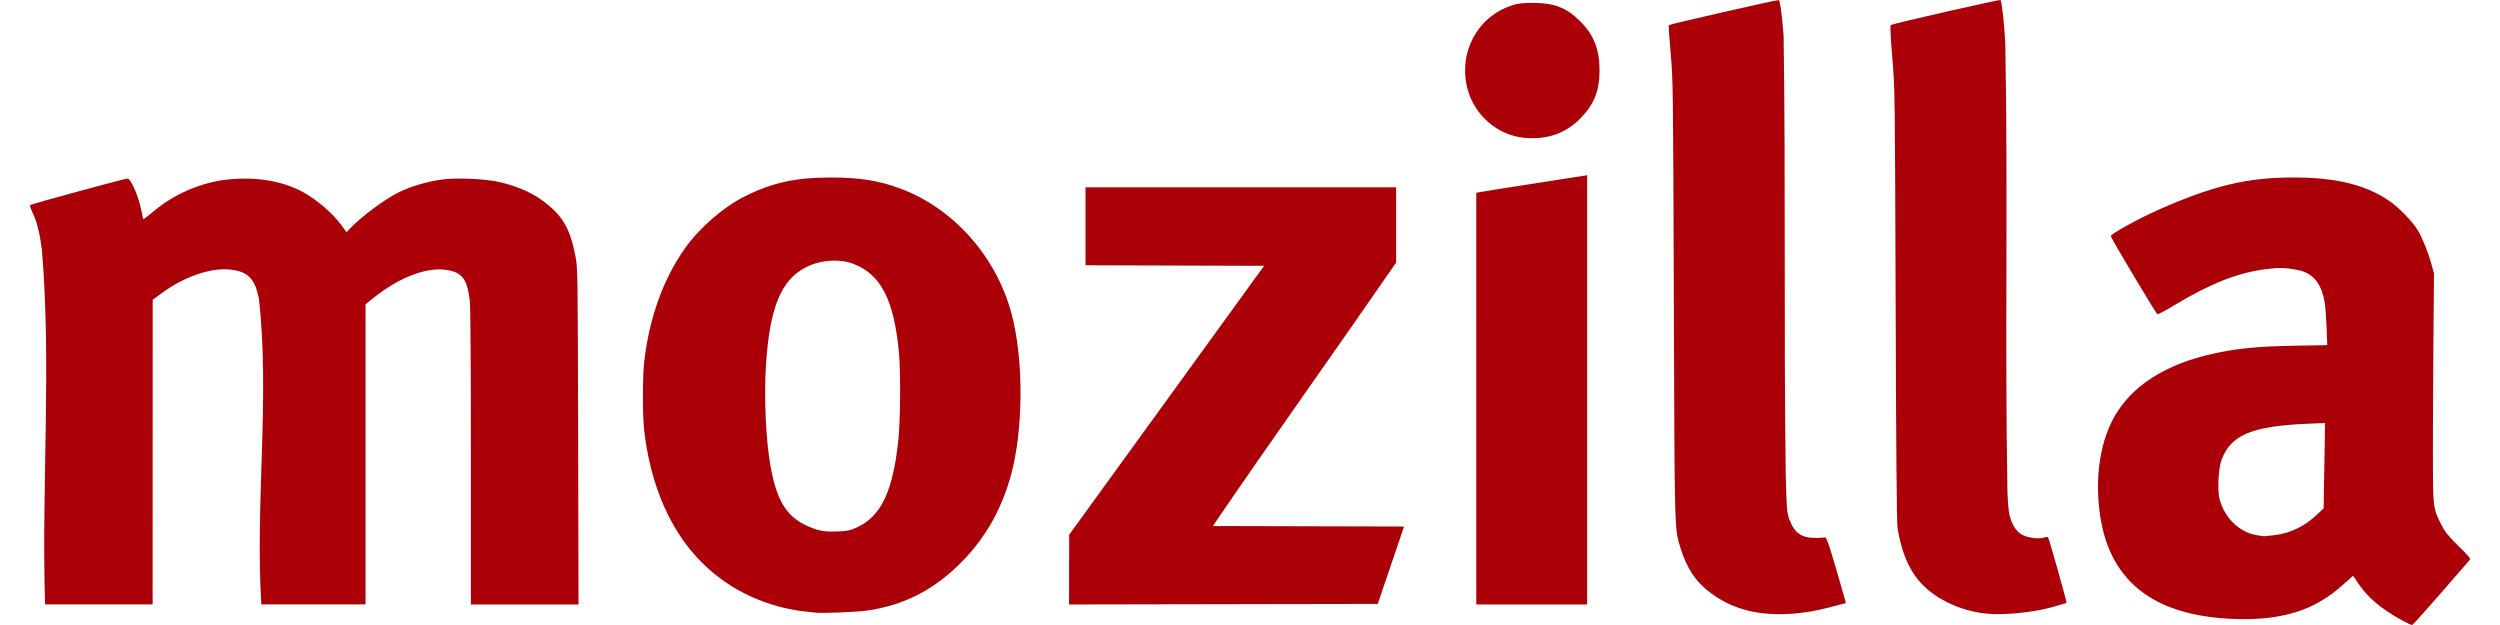 <svg xmlns="http://www.w3.org/2000/svg" version="1" width="120" height="30"><path d="M115.275 29.763c-.989-.549-1.616-1.078-2.065-1.74l-.261-.385-.378.334c-.529.468-.738.624-1.221.909-1.117.66-2.616.932-4.478.811-3.852-.249-5.876-2.096-6.14-5.604-.118-1.561.144-2.981.749-4.069.829-1.491 2.453-2.533 4.733-3.038 1.166-.258 2.112-.352 3.867-.385l1.628-.03-.033-.849c-.018-.467-.058-.998-.088-1.18-.161-.955-.564-1.439-1.317-1.582-.583-.111-.853-.117-1.524-.035-1.298.159-2.652.69-4.321 1.697-.448.27-.839.481-.87.469-.063-.024-2.242-3.676-2.239-3.753.004-.108 1.355-.852 2.317-1.276 2.604-1.149 4.235-1.538 6.44-1.538 2.051 0 3.468.345 4.612 1.124.448.305 1.124 1.003 1.369 1.414.226.378.503 1.066.654 1.624l.122.448-.026 3.082c-.015 1.695-.026 4.161-.026 5.479 0 2.703 0 2.704.409 3.504.177.347.323.527.819 1.016.554.546.597.601.523.685l-1.383 1.592c-.717.826-1.33 1.507-1.363 1.513-.033.007-.261-.1-.507-.237zm-6.129-4.07c.795-.1 1.453-.414 2.058-.981l.329-.308.035-2.05.035-2.05-.853.036c-2.688.115-3.692.545-4.127 1.766-.137.385-.19 1.398-.095 1.803.217.918.943 1.639 1.791 1.778l.344.054.482-.048zm-24.77 3.711c-.853-.133-1.591-.44-2.266-.943-.718-.536-1.14-1.167-1.449-2.167-.288-.933-.281-.664-.317-11.954-.033-10.249-.036-10.455-.152-11.768-.065-.735-.105-1.349-.088-1.366.048-.048 5.212-1.224 5.275-1.202.064.023.161.733.234 1.717.105 6.989.007 13.98.101 20.969.04 1.694.055 1.9.155 2.183.246.697.584.95 1.271.948.217-.001.429-.012.47-.025.069-.022.311.732.888 2.775l.106.375-.824.216c-1.197.314-2.392.399-3.403.242zm10.957.049c-.69-.082-1.283-.253-1.844-.533-1.401-.699-2.083-1.703-2.404-3.542-.042-.243-.07-3.361-.094-10.722-.034-10.341-.035-10.385-.161-11.895-.077-.926-.107-1.533-.077-1.559.065-.057 5.24-1.236 5.274-1.201.057.057.173 1.107.226 2.037.137 7.199-.024 14.402.105 21.601.036.763.069 1.042.154 1.283.143.405.34.656.612.776.296.131.765.182.981.107.112-.039.183-.042.205-.008.051.082.908 3.117.886 3.138-.011.011-.327.106-.703.211-.904.254-2.387.398-3.16.306zm-56.216-.047l-.685-.082c-.29-.034-.801-.139-1.136-.234-3.603-1.025-5.854-4-6.375-8.426-.08-.678-.08-2.58.001-3.293.234-2.079.906-3.96 1.939-5.427.701-.995 1.851-1.998 2.887-2.517 1.308-.656 2.446-.907 4.121-.907 1.391 0 2.288.142 3.336.528 2.544.938 4.598 3.238 5.341 5.978.596 2.198.585 5.593-.024 7.798-.482 1.741-1.31 3.146-2.566 4.351-1.256 1.205-2.644 1.888-4.336 2.133-.498.072-2.201.139-2.503.099zm2.002-4.084c1.175-.533 1.743-1.728 2.003-4.213.099-.949.114-3.307.026-4.213-.243-2.51-.864-3.719-2.172-4.226-.683-.265-1.621-.196-2.315.169-1.18.621-1.713 1.935-1.893 4.663-.102 1.556-.008 3.644.221 4.9.308 1.684.793 2.44 1.851 2.884.496.208.755.25 1.387.223.452-.019.584-.047.892-.187zm-39.118-13.406c-.084-.688-.243-1.314-.432-1.697-.095-.194-.145-.353-.117-.377.058-.051 4.543-1.271 4.671-1.271.132 0 .434.634.592 1.242.073.28.132.553.132.608l.04.098c.022-.001.253-.18.514-.398.983-.822 2.285-1.376 3.536-1.504 1.368-.14 2.601.064 3.592.596.634.341 1.389.977 1.791 1.511l.316.419.204-.212c.492-.511 1.46-1.242 2.14-1.615.581-.319 1.404-.578 2.208-.694.721-.104 2.143-.041 2.837.127.767.186 1.426.465 1.923.815 1.019.718 1.406 1.348 1.672 2.721.111.573.113.665.131 8.654l.019 8.074h-5.167v-7.075c0-4.548-.019-7.234-.054-7.521-.128-1.05-.371-1.356-1.164-1.467-.924-.129-2.225.371-3.408 1.31l-.431.342v14.41h-5.001c-.306-4.776.422-9.989-.121-14.706-.191-.926-.522-1.265-1.332-1.363-.946-.115-2.234.322-3.334 1.132l-.429.316-.003 14.62h-5.163c-.178-5.655.319-11.47-.157-17.097zm49.32 13.752l9.356-12.908-8.572-.027v-3.74h14.91v3.609c-2.914 4.229-5.907 8.404-8.799 12.648l9.175.023-.037.119-1.222 3.596-14.817.027zm19.54-16.41l.119-.027c1.675-.278 3.355-.523 5.032-.793l.171-.03v20.605h-5.321zm2.292-2.644c-1.271-.127-2.382-1.086-2.71-2.338-.455-1.738.458-3.468 2.118-4.012.314-.103.488-.124 1.03-.124 1.021 0 1.607.23 2.27.894.638.638.914 1.338.917 2.32.003 1.011-.262 1.671-.943 2.354-.705.707-1.61 1.012-2.682.905z" fill="#ab0007"/></svg>